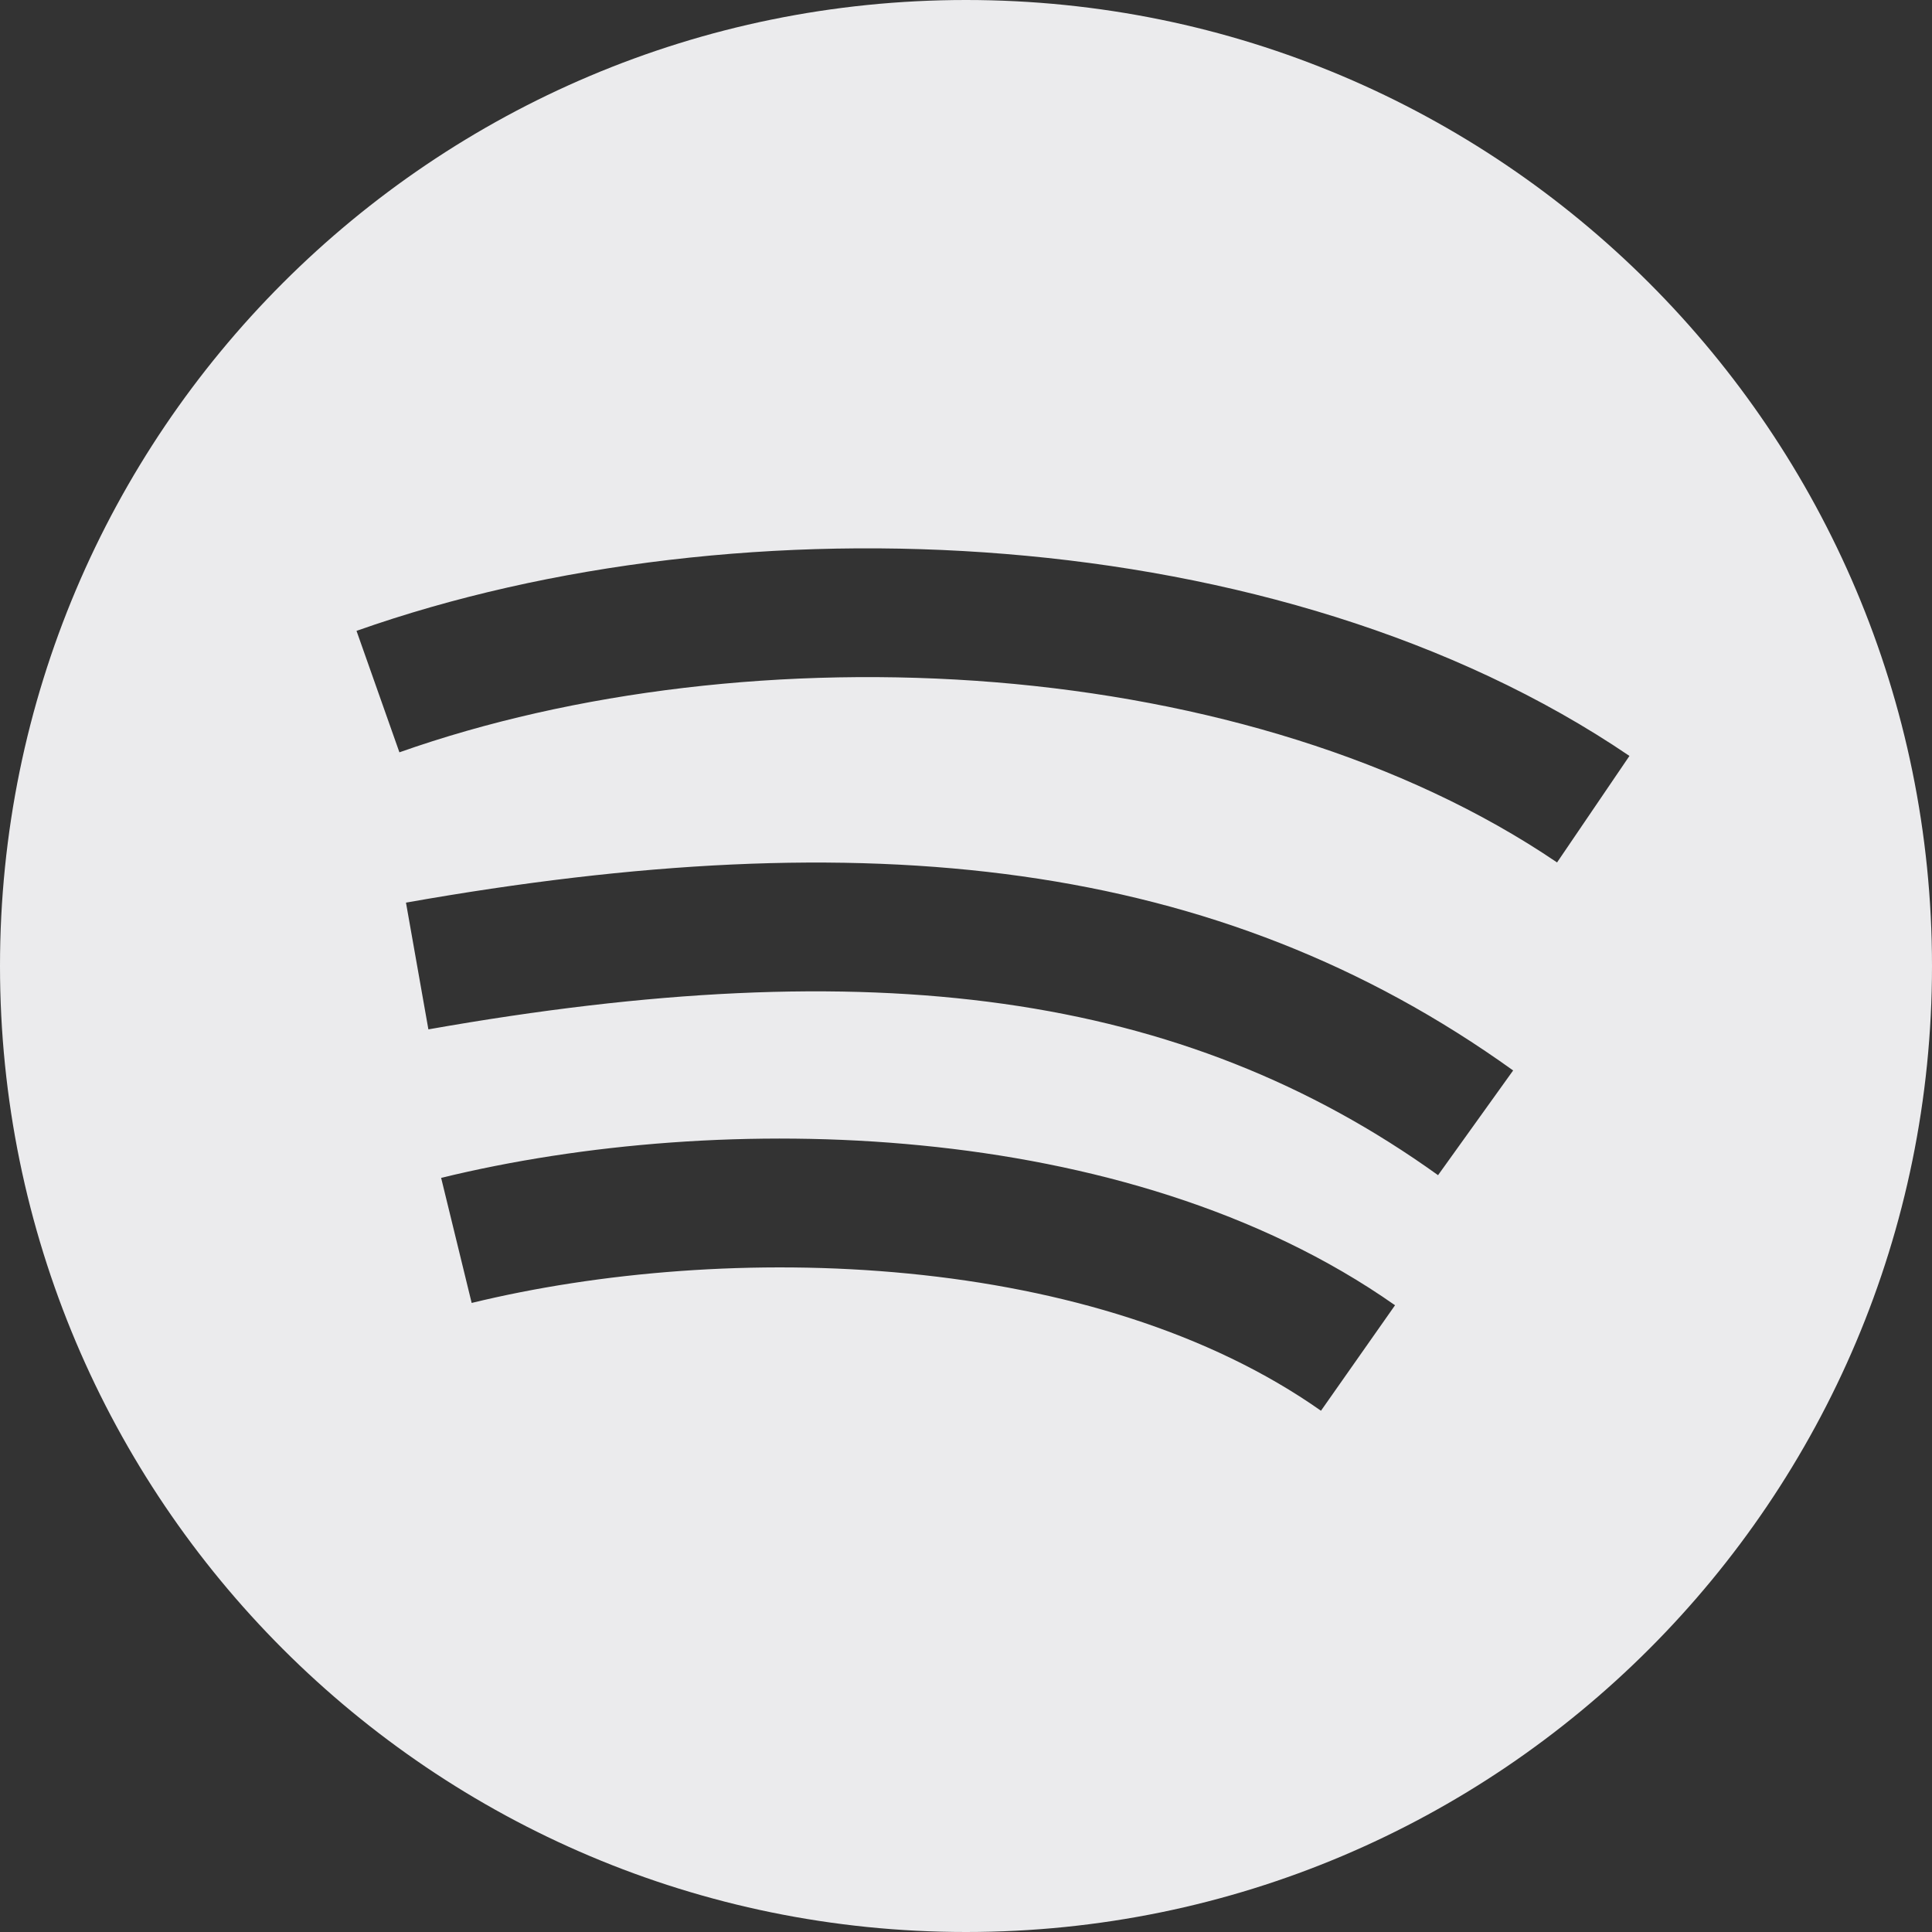 <svg width="15" height="15" viewBox="0 0 15 15" fill="none" xmlns="http://www.w3.org/2000/svg">
<rect x="0" y="0" width="15" height="15" fill="#333333" stroke="none"/>
<path fill-rule="evenodd" clip-rule="evenodd" d="M0 7.5C0 3.358 3.357 0 7.5 0C11.643 0 15 3.358 15 7.5C15 11.642 11.643 15 7.5 15C3.357 15 0 11.642 0 7.5ZM7.726 5.297C6.105 5.165 4.454 5.363 3.101 5.841L2.768 4.898C4.268 4.368 6.061 4.158 7.807 4.301C9.551 4.443 11.286 4.942 12.651 5.869L12.089 6.696C10.904 5.892 9.348 5.43 7.726 5.297ZM3.326 7.992C6.772 7.383 9.174 7.695 11.165 9.124L11.748 8.311C9.45 6.661 6.732 6.374 3.152 7.008L3.326 7.992ZM3.662 10.116C4.648 9.876 5.861 9.771 7.054 9.888C8.25 10.005 9.388 10.342 10.256 10.953L10.831 10.134C9.778 9.394 8.456 9.021 7.152 8.893C5.845 8.764 4.519 8.878 3.425 9.145L3.662 10.116Z" fill="#EBEBED"/>
</svg>
